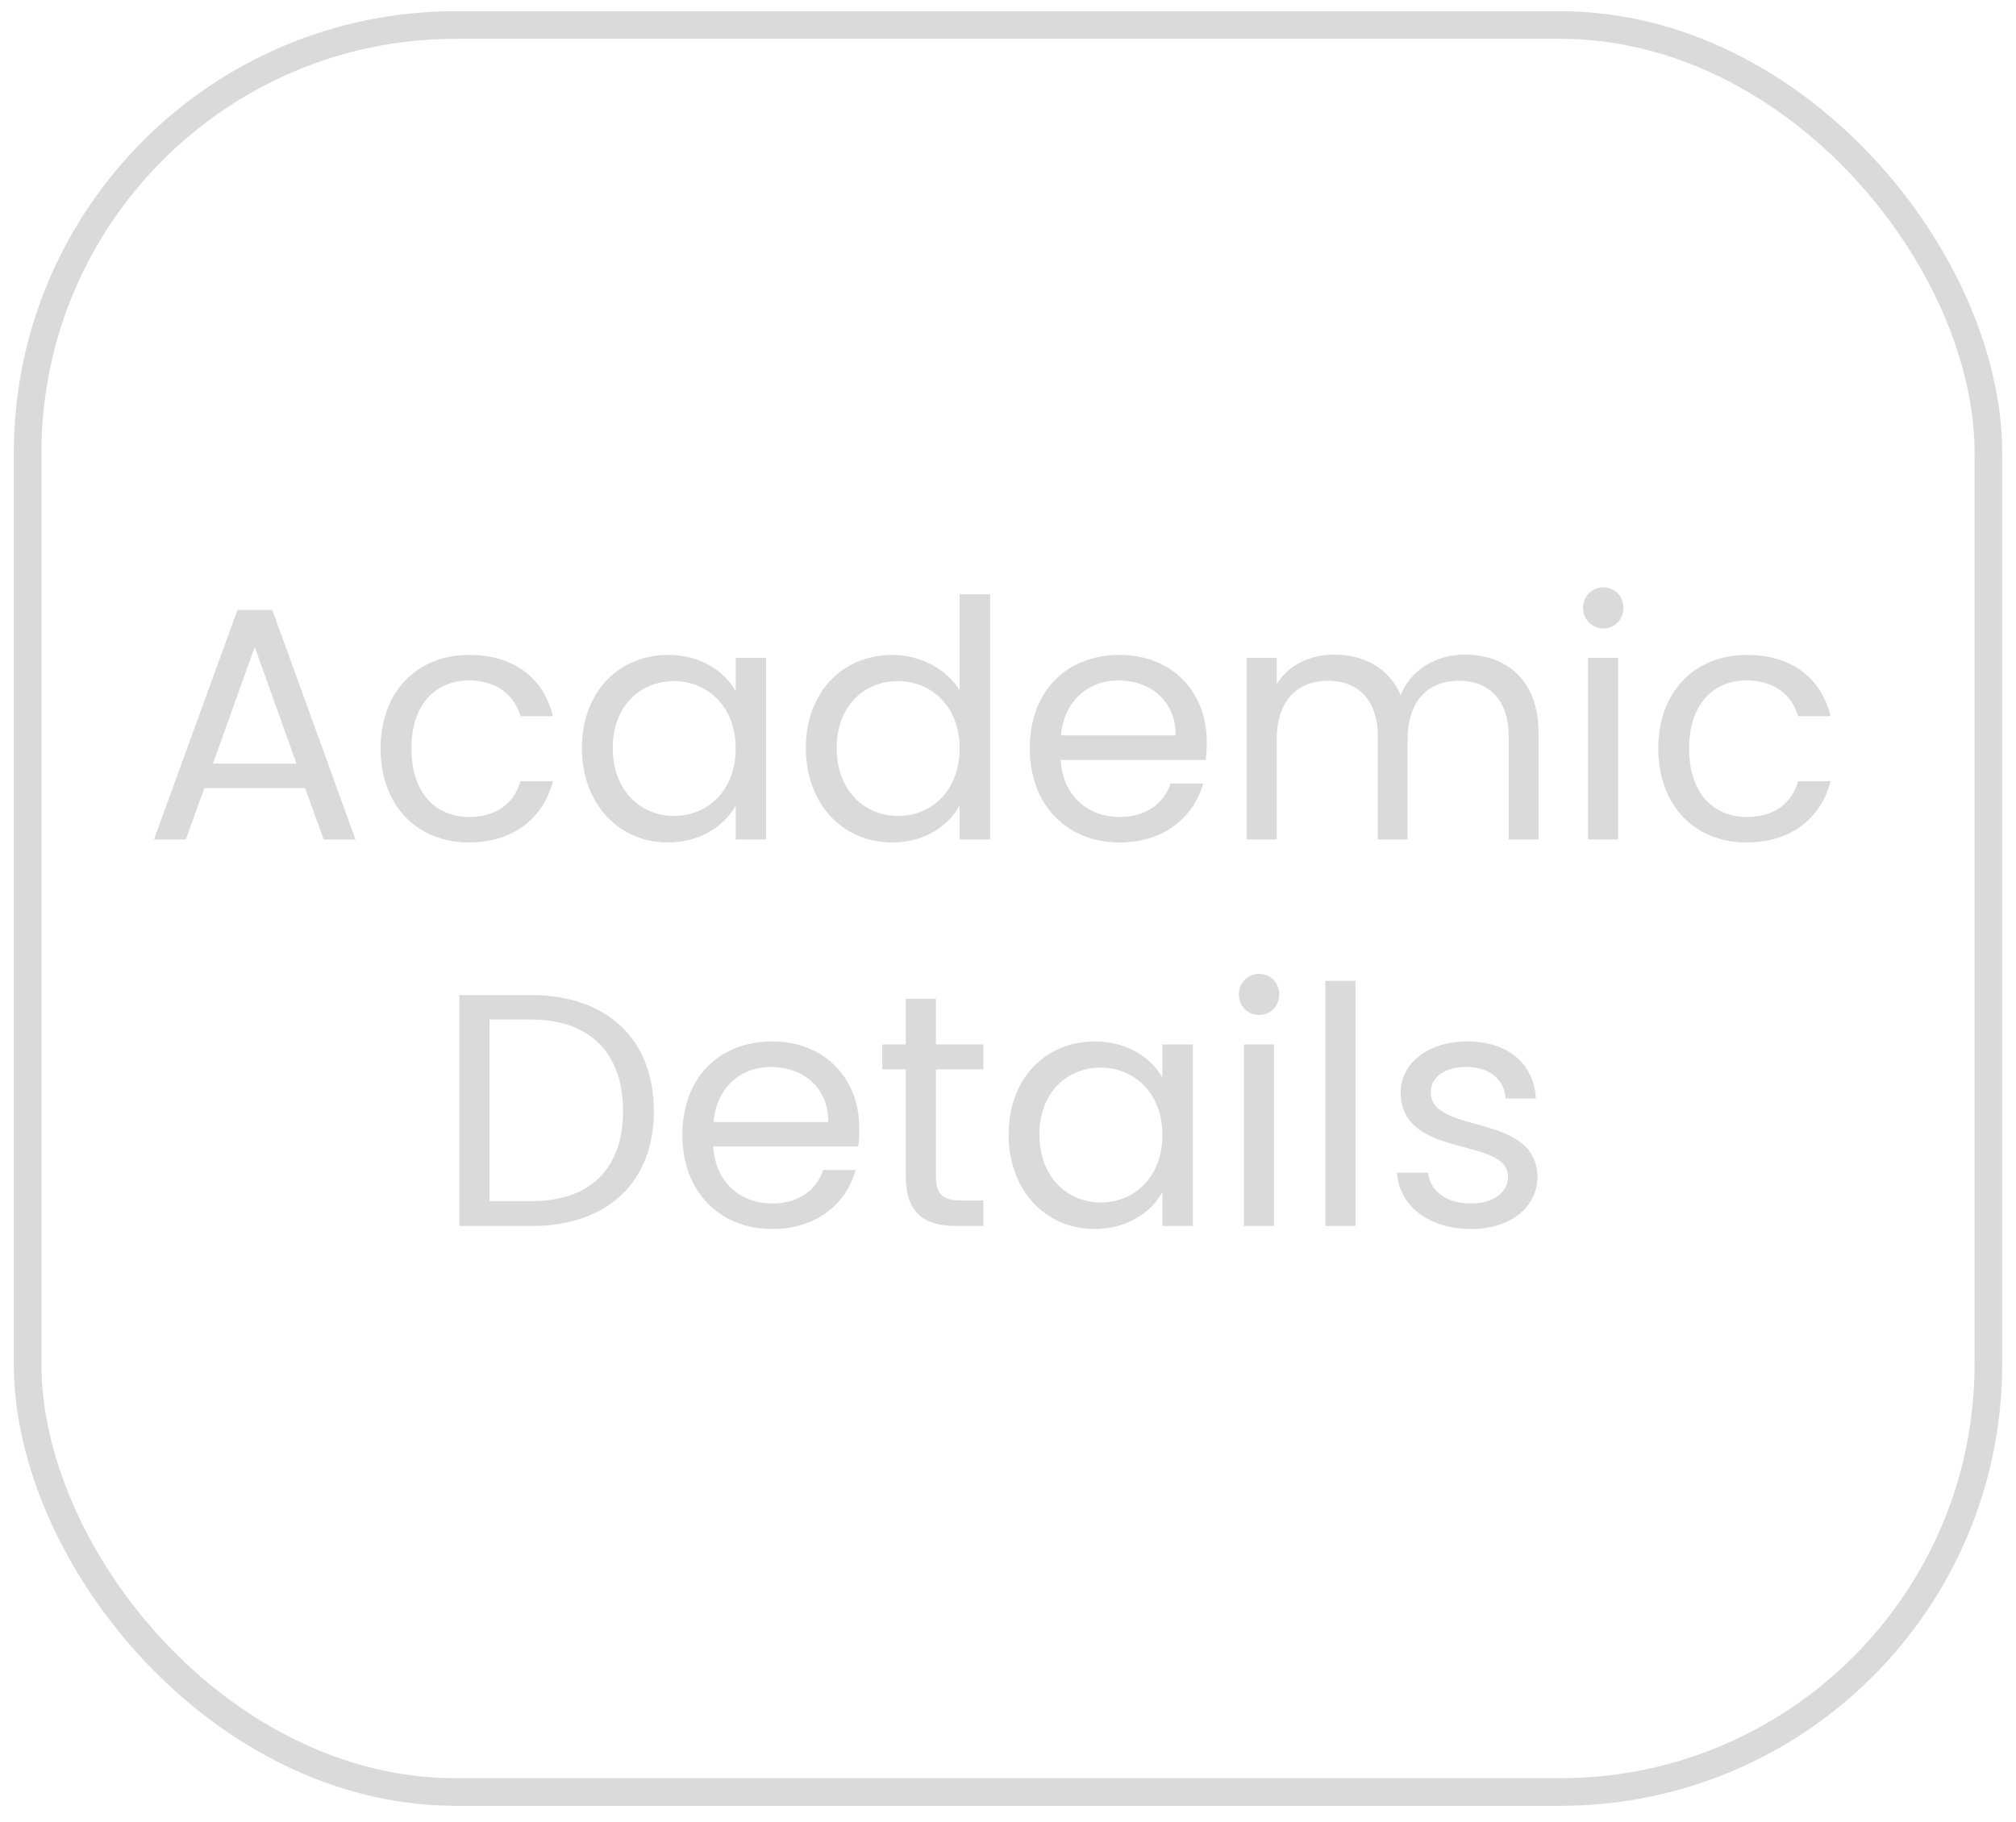<svg width="73" height="66" viewBox="0 0 73 66" fill="none" xmlns="http://www.w3.org/2000/svg">
    <rect x="1" y="0.906" width="71" height="64" rx="15.5" stroke="#DADADA"/>
    <path d="M11.72 30.405H12.872L9.86 22.09H8.6L5.576 30.405H6.728L7.4 28.546H11.048L11.72 30.405ZM10.736 27.657H7.712L9.224 23.433L10.736 27.657ZM13.782 27.105C13.782 29.194 15.114 30.514 16.986 30.514C18.618 30.514 19.686 29.602 20.022 28.294H18.846C18.606 29.122 17.958 29.59 16.986 29.59C15.786 29.59 14.898 28.738 14.898 27.105C14.898 25.497 15.786 24.645 16.986 24.645C17.958 24.645 18.618 25.149 18.846 25.942H20.022C19.686 24.561 18.618 23.721 16.986 23.721C15.114 23.721 13.782 25.041 13.782 27.105ZM21.071 27.093C21.071 29.134 22.427 30.514 24.179 30.514C25.391 30.514 26.243 29.89 26.639 29.181V30.405H27.743V23.829H26.639V25.029C26.255 24.346 25.415 23.721 24.191 23.721C22.427 23.721 21.071 25.041 21.071 27.093ZM26.639 27.105C26.639 28.654 25.607 29.553 24.407 29.553C23.207 29.553 22.187 28.642 22.187 27.093C22.187 25.546 23.207 24.669 24.407 24.669C25.607 24.669 26.639 25.581 26.639 27.105ZM29.18 27.093C29.18 29.134 30.536 30.514 32.3 30.514C33.5 30.514 34.352 29.901 34.748 29.169V30.405H35.852V21.526H34.748V25.006C34.292 24.25 33.344 23.721 32.312 23.721C30.536 23.721 29.18 25.041 29.18 27.093ZM34.748 27.105C34.748 28.654 33.716 29.553 32.516 29.553C31.316 29.553 30.296 28.642 30.296 27.093C30.296 25.546 31.316 24.669 32.516 24.669C33.716 24.669 34.748 25.581 34.748 27.105ZM40.493 24.645C41.621 24.645 42.581 25.354 42.569 26.637H38.417C38.537 25.354 39.425 24.645 40.493 24.645ZM43.565 28.378H42.389C42.149 29.085 41.525 29.59 40.541 29.59C39.425 29.59 38.489 28.858 38.405 27.526H43.661C43.685 27.297 43.697 27.105 43.697 26.866C43.697 25.066 42.449 23.721 40.541 23.721C38.621 23.721 37.289 25.029 37.289 27.105C37.289 29.194 38.669 30.514 40.541 30.514C42.173 30.514 43.229 29.578 43.565 28.378ZM54.631 30.405H55.711V26.529C55.711 24.645 54.547 23.709 53.047 23.709C52.039 23.709 51.103 24.226 50.719 25.174C50.287 24.189 49.387 23.709 48.307 23.709C47.443 23.709 46.663 24.081 46.231 24.777V23.829H45.139V30.405H46.231V26.782C46.231 25.366 46.987 24.657 48.091 24.657C49.171 24.657 49.891 25.341 49.891 26.686V30.405H50.971V26.782C50.971 25.366 51.727 24.657 52.831 24.657C53.911 24.657 54.631 25.341 54.631 26.686V30.405ZM57.502 30.405H58.594V23.829H57.502V30.405ZM58.066 22.762C58.462 22.762 58.786 22.438 58.786 22.017C58.786 21.598 58.462 21.273 58.066 21.273C57.646 21.273 57.322 21.598 57.322 22.017C57.322 22.438 57.646 22.762 58.066 22.762ZM60.047 27.105C60.047 29.194 61.379 30.514 63.251 30.514C64.883 30.514 65.951 29.602 66.287 28.294H65.111C64.871 29.122 64.223 29.59 63.251 29.59C62.051 29.59 61.163 28.738 61.163 27.105C61.163 25.497 62.051 24.645 63.251 24.645C64.223 24.645 64.883 25.149 65.111 25.942H66.287C65.951 24.561 64.883 23.721 63.251 23.721C61.379 23.721 60.047 25.041 60.047 27.105ZM19.237 36.041H16.633V44.406H19.237C21.985 44.406 23.677 42.834 23.677 40.242C23.677 37.65 21.985 36.041 19.237 36.041ZM17.725 43.505V36.929H19.237C21.421 36.929 22.561 38.202 22.561 40.242C22.561 42.282 21.421 43.505 19.237 43.505H17.725ZM27.913 38.645C29.041 38.645 30.001 39.353 29.989 40.638H25.837C25.957 39.353 26.845 38.645 27.913 38.645ZM30.985 42.377H29.809C29.569 43.086 28.945 43.59 27.961 43.59C26.845 43.59 25.909 42.858 25.825 41.526H31.081C31.105 41.297 31.117 41.105 31.117 40.865C31.117 39.066 29.869 37.721 27.961 37.721C26.041 37.721 24.709 39.029 24.709 41.105C24.709 43.194 26.089 44.514 27.961 44.514C29.593 44.514 30.649 43.578 30.985 42.377ZM32.799 42.605C32.799 43.925 33.459 44.406 34.623 44.406H35.607V43.481H34.803C34.131 43.481 33.891 43.254 33.891 42.605V38.73H35.607V37.83H33.891V36.173H32.799V37.83H31.947V38.73H32.799V42.605ZM36.522 41.093C36.522 43.133 37.878 44.514 39.63 44.514C40.842 44.514 41.694 43.889 42.09 43.181V44.406H43.194V37.83H42.09V39.029C41.706 38.346 40.866 37.721 39.642 37.721C37.878 37.721 36.522 39.041 36.522 41.093ZM42.09 41.105C42.09 42.654 41.058 43.553 39.858 43.553C38.658 43.553 37.638 42.642 37.638 41.093C37.638 39.545 38.658 38.669 39.858 38.669C41.058 38.669 42.09 39.581 42.09 41.105ZM45.039 44.406H46.131V37.83H45.039V44.406ZM45.603 36.761C45.999 36.761 46.323 36.438 46.323 36.017C46.323 35.597 45.999 35.273 45.603 35.273C45.183 35.273 44.859 35.597 44.859 36.017C44.859 36.438 45.183 36.761 45.603 36.761ZM47.992 44.406H49.084V35.526H47.992V44.406ZM55.673 42.617C55.626 40.266 51.809 41.117 51.809 39.557C51.809 39.029 52.289 38.645 53.093 38.645C53.969 38.645 54.474 39.126 54.522 39.785H55.614C55.541 38.502 54.581 37.721 53.13 37.721C51.666 37.721 50.718 38.55 50.718 39.557C50.718 42.005 54.605 41.154 54.605 42.617C54.605 43.157 54.126 43.59 53.261 43.59C52.337 43.59 51.773 43.109 51.714 42.474H50.586C50.657 43.673 51.737 44.514 53.273 44.514C54.725 44.514 55.673 43.697 55.673 42.617Z" fill="#DADADA"/>
</svg>
